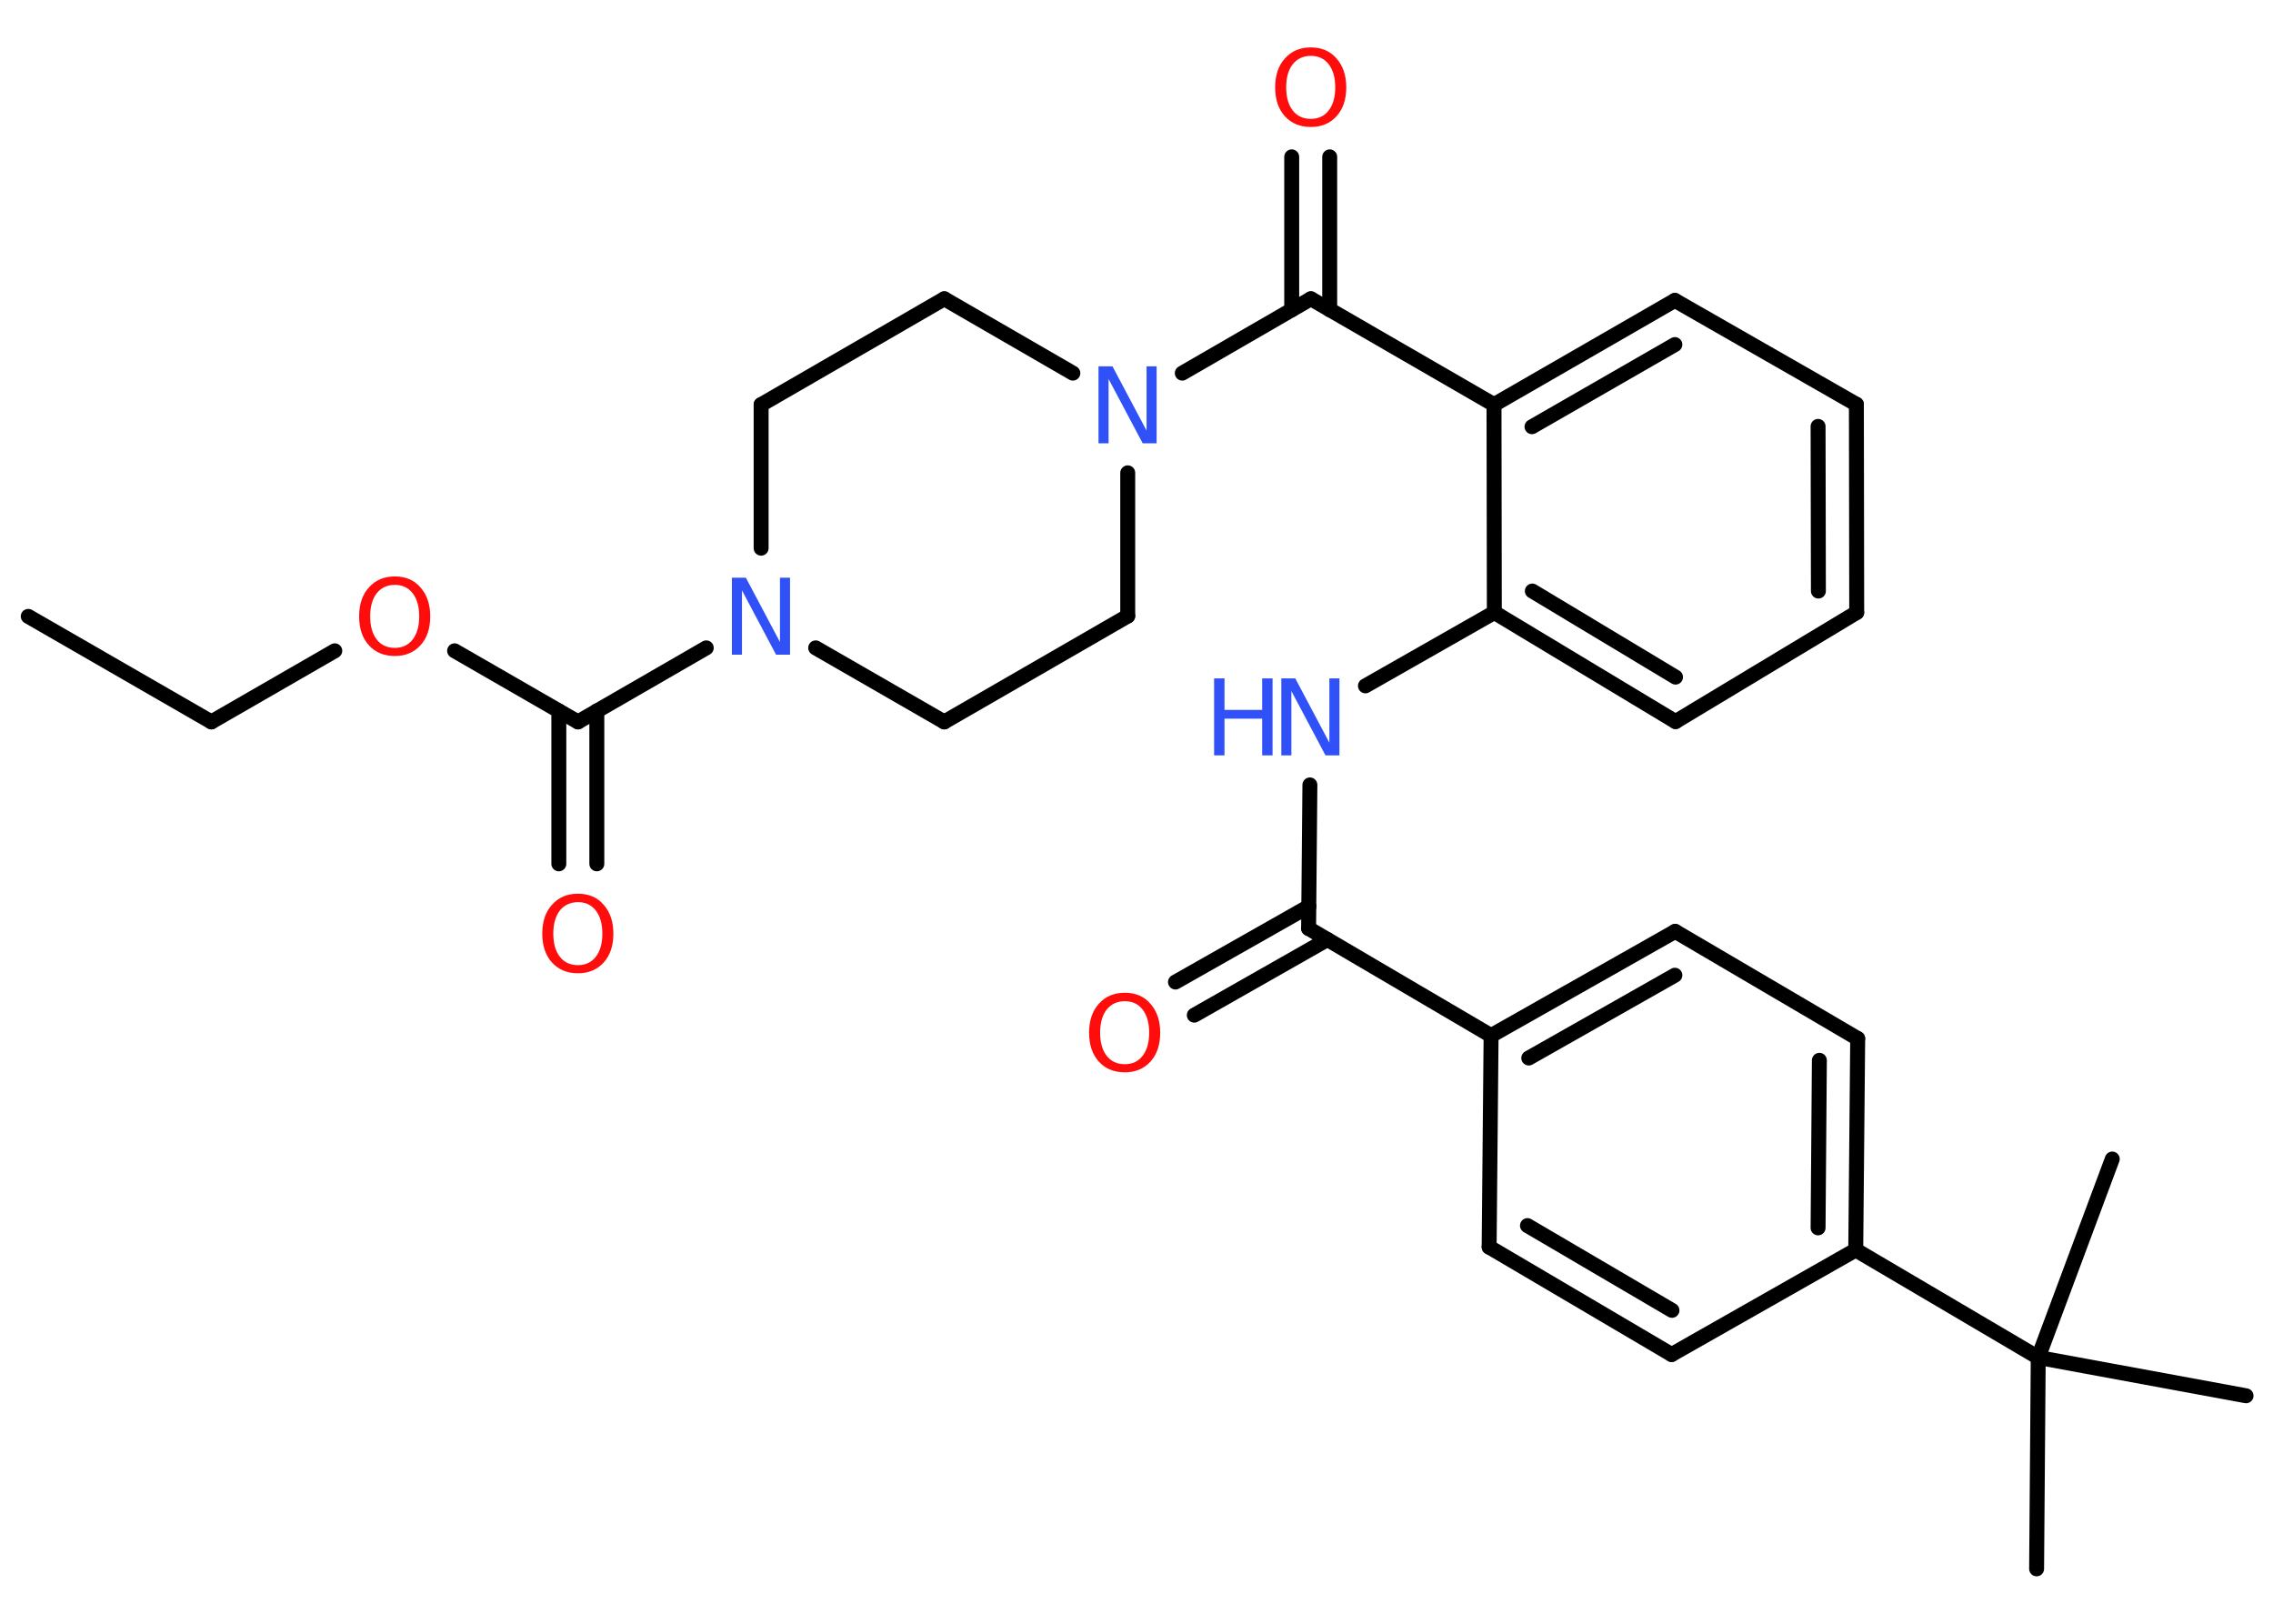 <?xml version='1.0' encoding='UTF-8'?>
<!DOCTYPE svg PUBLIC "-//W3C//DTD SVG 1.1//EN" "http://www.w3.org/Graphics/SVG/1.1/DTD/svg11.dtd">
<svg version='1.2' xmlns='http://www.w3.org/2000/svg' xmlns:xlink='http://www.w3.org/1999/xlink' width='70.0mm' height='50.0mm' viewBox='0 0 70.0 50.0'>
  <desc>Generated by the Chemistry Development Kit (http://github.com/cdk)</desc>
  <g stroke-linecap='round' stroke-linejoin='round' stroke='#000000' stroke-width='.46' fill='#FF0D0D'>
    <rect x='.0' y='.0' width='70.0' height='50.0' fill='#FFFFFF' stroke='none'/>
    <g id='mol1' class='mol'>
      <line id='mol1bnd1' class='bond' x1='.87' y1='18.98' x2='6.51' y2='22.23'/>
      <line id='mol1bnd2' class='bond' x1='6.51' y1='22.23' x2='10.31' y2='20.04'/>
      <line id='mol1bnd3' class='bond' x1='14.0' y1='20.04' x2='17.8' y2='22.23'/>
      <g id='mol1bnd4' class='bond'>
        <line x1='18.38' y1='21.89' x2='18.38' y2='26.6'/>
        <line x1='17.21' y1='21.89' x2='17.21' y2='26.6'/>
      </g>
      <line id='mol1bnd5' class='bond' x1='17.8' y1='22.23' x2='21.75' y2='19.95'/>
      <line id='mol1bnd6' class='bond' x1='25.12' y1='19.95' x2='29.08' y2='22.23'/>
      <line id='mol1bnd7' class='bond' x1='29.08' y1='22.23' x2='34.73' y2='18.97'/>
      <line id='mol1bnd8' class='bond' x1='34.73' y1='18.97' x2='34.73' y2='14.56'/>
      <line id='mol1bnd9' class='bond' x1='36.41' y1='11.49' x2='40.37' y2='9.2'/>
      <g id='mol1bnd10' class='bond'>
        <line x1='39.78' y1='9.54' x2='39.78' y2='4.83'/>
        <line x1='40.95' y1='9.54' x2='40.95' y2='4.83'/>
      </g>
      <line id='mol1bnd11' class='bond' x1='40.37' y1='9.2' x2='46.01' y2='12.46'/>
      <g id='mol1bnd12' class='bond'>
        <line x1='51.58' y1='9.25' x2='46.01' y2='12.46'/>
        <line x1='51.58' y1='10.61' x2='47.18' y2='13.14'/>
      </g>
      <line id='mol1bnd13' class='bond' x1='51.58' y1='9.25' x2='57.17' y2='12.45'/>
      <g id='mol1bnd14' class='bond'>
        <line x1='57.18' y1='18.86' x2='57.17' y2='12.45'/>
        <line x1='56.0' y1='18.2' x2='55.99' y2='13.13'/>
      </g>
      <line id='mol1bnd15' class='bond' x1='57.18' y1='18.86' x2='51.6' y2='22.22'/>
      <g id='mol1bnd16' class='bond'>
        <line x1='46.02' y1='18.86' x2='51.6' y2='22.22'/>
        <line x1='47.19' y1='18.2' x2='51.6' y2='20.85'/>
      </g>
      <line id='mol1bnd17' class='bond' x1='46.01' y1='12.46' x2='46.02' y2='18.86'/>
      <line id='mol1bnd18' class='bond' x1='46.02' y1='18.86' x2='42.05' y2='21.12'/>
      <line id='mol1bnd19' class='bond' x1='40.34' y1='24.17' x2='40.3' y2='28.59'/>
      <g id='mol1bnd20' class='bond'>
        <line x1='40.88' y1='28.93' x2='36.78' y2='31.26'/>
        <line x1='40.31' y1='27.91' x2='36.2' y2='30.24'/>
      </g>
      <line id='mol1bnd21' class='bond' x1='40.3' y1='28.59' x2='45.92' y2='31.89'/>
      <g id='mol1bnd22' class='bond'>
        <line x1='51.59' y1='28.68' x2='45.92' y2='31.89'/>
        <line x1='51.58' y1='30.03' x2='47.08' y2='32.58'/>
      </g>
      <line id='mol1bnd23' class='bond' x1='51.59' y1='28.68' x2='57.21' y2='31.98'/>
      <g id='mol1bnd24' class='bond'>
        <line x1='57.15' y1='38.49' x2='57.21' y2='31.98'/>
        <line x1='55.99' y1='37.81' x2='56.03' y2='32.65'/>
      </g>
      <line id='mol1bnd25' class='bond' x1='57.15' y1='38.49' x2='62.77' y2='41.8'/>
      <line id='mol1bnd26' class='bond' x1='62.77' y1='41.8' x2='62.72' y2='48.31'/>
      <line id='mol1bnd27' class='bond' x1='62.77' y1='41.8' x2='69.17' y2='42.98'/>
      <line id='mol1bnd28' class='bond' x1='62.77' y1='41.8' x2='65.05' y2='35.69'/>
      <line id='mol1bnd29' class='bond' x1='57.15' y1='38.49' x2='51.48' y2='41.71'/>
      <g id='mol1bnd30' class='bond'>
        <line x1='45.86' y1='38.4' x2='51.48' y2='41.71'/>
        <line x1='47.04' y1='37.74' x2='51.49' y2='40.35'/>
      </g>
      <line id='mol1bnd31' class='bond' x1='45.92' y1='31.89' x2='45.86' y2='38.4'/>
      <line id='mol1bnd32' class='bond' x1='33.04' y1='11.49' x2='29.08' y2='9.2'/>
      <line id='mol1bnd33' class='bond' x1='29.08' y1='9.2' x2='23.44' y2='12.46'/>
      <line id='mol1bnd34' class='bond' x1='23.44' y1='16.88' x2='23.44' y2='12.46'/>
      <path id='mol1atm3' class='atom' d='M12.16 18.01q-.35 .0 -.56 .26q-.2 .26 -.2 .71q.0 .45 .2 .71q.2 .26 .56 .26q.35 .0 .55 -.26q.2 -.26 .2 -.71q.0 -.45 -.2 -.71q-.2 -.26 -.55 -.26zM12.16 17.75q.5 .0 .79 .34q.3 .34 .3 .89q.0 .56 -.3 .89q-.3 .33 -.79 .33q-.5 .0 -.8 -.33q-.3 -.33 -.3 -.89q.0 -.56 .3 -.89q.3 -.34 .8 -.34z' stroke='none'/>
      <path id='mol1atm5' class='atom' d='M17.8 27.78q-.35 .0 -.56 .26q-.2 .26 -.2 .71q.0 .45 .2 .71q.2 .26 .56 .26q.35 .0 .55 -.26q.2 -.26 .2 -.71q.0 -.45 -.2 -.71q-.2 -.26 -.55 -.26zM17.8 27.52q.5 .0 .79 .34q.3 .34 .3 .89q.0 .56 -.3 .89q-.3 .33 -.79 .33q-.5 .0 -.8 -.33q-.3 -.33 -.3 -.89q.0 -.56 .3 -.89q.3 -.34 .8 -.34z' stroke='none'/>
      <path id='mol1atm6' class='atom' d='M22.54 17.79h.43l1.05 1.98v-1.98h.31v2.37h-.43l-1.05 -1.98v1.98h-.31v-2.37z' stroke='none' fill='#3050F8'/>
      <path id='mol1atm9' class='atom' d='M33.83 11.28h.43l1.05 1.98v-1.98h.31v2.37h-.43l-1.05 -1.98v1.98h-.31v-2.37z' stroke='none' fill='#3050F8'/>
      <path id='mol1atm11' class='atom' d='M40.37 1.72q-.35 .0 -.56 .26q-.2 .26 -.2 .71q.0 .45 .2 .71q.2 .26 .56 .26q.35 .0 .55 -.26q.2 -.26 .2 -.71q.0 -.45 -.2 -.71q-.2 -.26 -.55 -.26zM40.37 1.46q.5 .0 .79 .34q.3 .34 .3 .89q.0 .56 -.3 .89q-.3 .33 -.79 .33q-.5 .0 -.8 -.33q-.3 -.33 -.3 -.89q.0 -.56 .3 -.89q.3 -.34 .8 -.34z' stroke='none'/>
      <g id='mol1atm18' class='atom'>
        <path d='M39.46 20.89h.43l1.05 1.98v-1.98h.31v2.37h-.43l-1.05 -1.98v1.98h-.31v-2.37z' stroke='none' fill='#3050F8'/>
        <path d='M37.39 20.89h.32v.97h1.16v-.97h.32v2.37h-.32v-1.13h-1.16v1.13h-.32v-2.37z' stroke='none' fill='#3050F8'/>
      </g>
      <path id='mol1atm20' class='atom' d='M34.64 30.83q-.35 .0 -.56 .26q-.2 .26 -.2 .71q.0 .45 .2 .71q.2 .26 .56 .26q.35 .0 .55 -.26q.2 -.26 .2 -.71q.0 -.45 -.2 -.71q-.2 -.26 -.55 -.26zM34.64 30.57q.5 .0 .79 .34q.3 .34 .3 .89q.0 .56 -.3 .89q-.3 .33 -.79 .33q-.5 .0 -.8 -.33q-.3 -.33 -.3 -.89q.0 -.56 .3 -.89q.3 -.34 .8 -.34z' stroke='none'/>
    </g>
  </g>
</svg>
